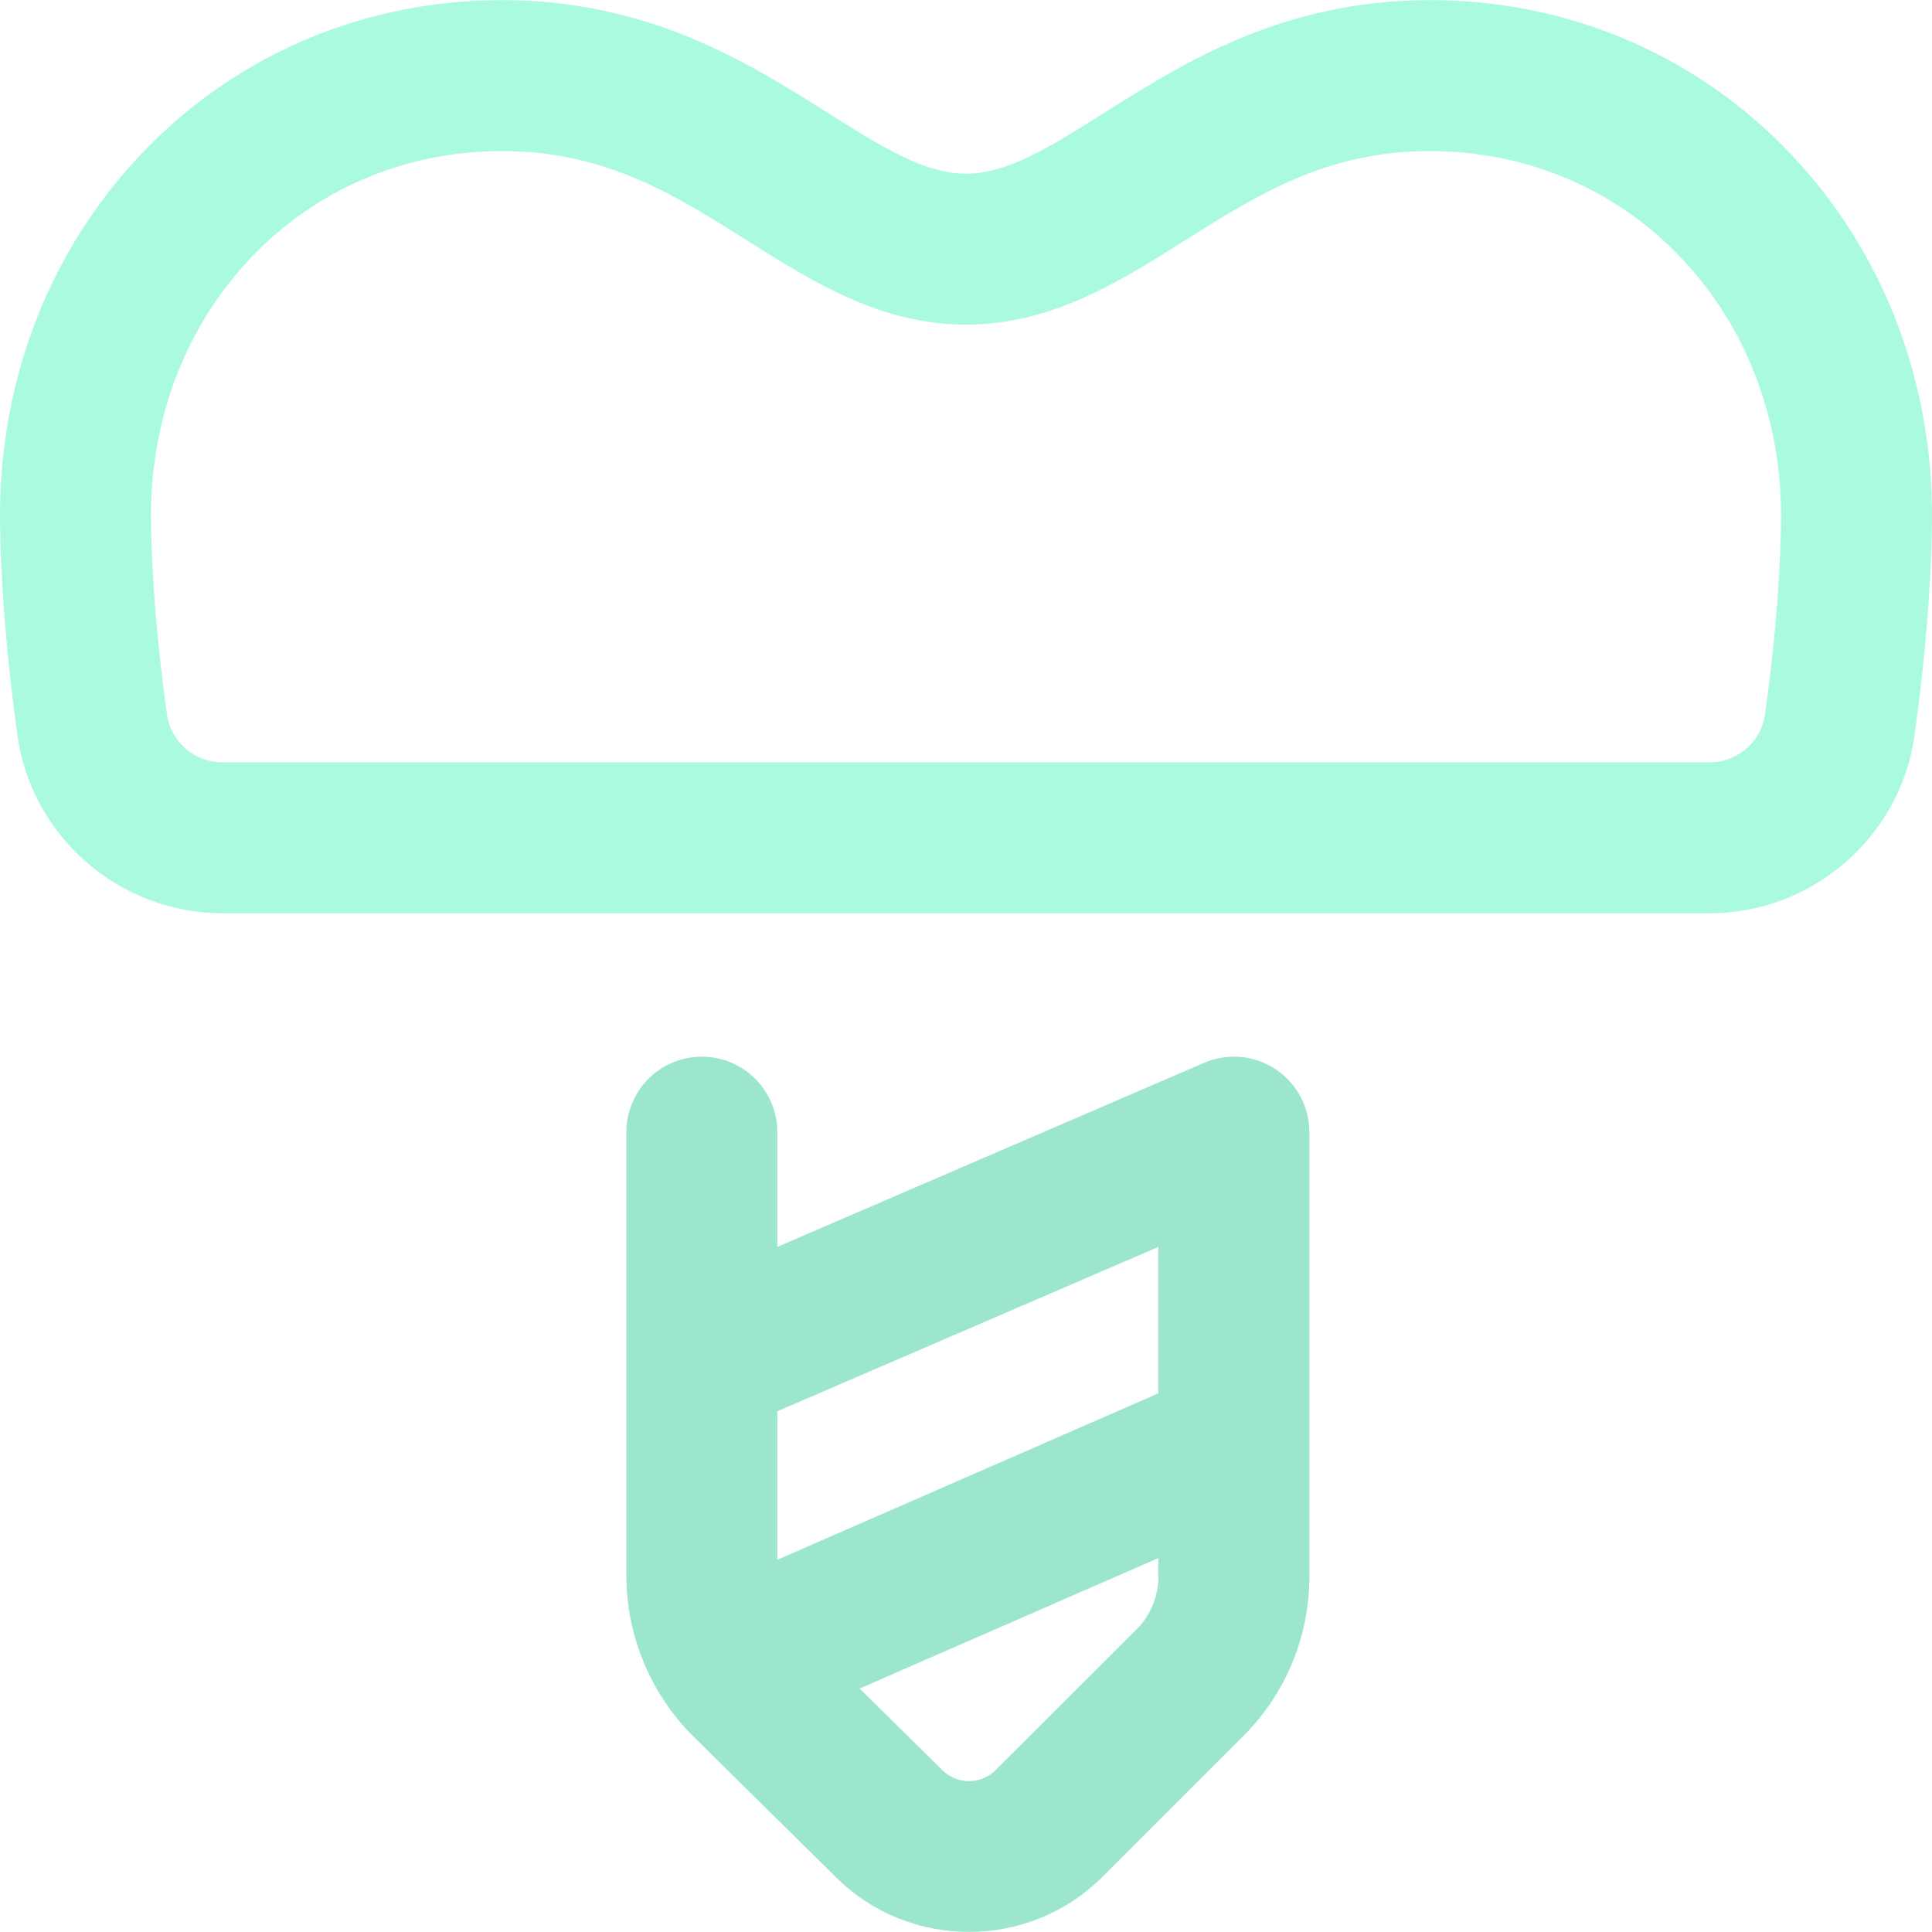 <svg width="48" height="48" viewBox="0 0 48 48" fill="none" xmlns="http://www.w3.org/2000/svg">
<g clip-path="url(#clip0_99_1859)">
<path d="M24.074 47.998C22.882 47.998 21.691 47.549 20.781 46.651L17.236 43.151C16.172 42.102 15.562 40.643 15.562 39.148V28.128C15.562 27.092 16.402 26.253 17.438 26.253C18.473 26.253 19.312 27.092 19.312 28.128V30.979L29.914 26.406C30.493 26.156 31.159 26.214 31.687 26.561C32.214 26.908 32.531 27.496 32.531 28.128V35.801C32.532 35.829 32.532 35.857 32.531 35.885V39.161C32.531 40.665 31.945 42.078 30.881 43.141L27.387 46.632C26.475 47.542 25.274 47.997 24.074 47.998ZM21.358 41.951L23.416 43.982C23.781 44.343 24.373 44.341 24.737 43.978L28.231 40.488C28.586 40.134 28.781 39.663 28.781 39.161V38.709L21.358 41.951ZM19.312 35.063V38.752L28.781 34.617V30.979L19.312 35.063Z" fill="#9CE6CD"/>
<path d="M42.477 22.69H5.524C2.968 22.69 0.78 20.786 0.432 18.261C0.164 16.308 0.019 14.53 0.001 12.976C-0.04 9.404 1.27 6.088 3.692 3.638C6.009 1.294 9.128 0.003 12.473 0.003C16.125 0.003 18.592 1.559 20.575 2.81C21.908 3.651 22.962 4.315 24 4.315C25.039 4.315 26.092 3.651 27.425 2.81C29.408 1.559 31.876 0.003 35.527 0.003C38.872 0.003 41.991 1.294 44.308 3.638C46.73 6.088 48.041 9.404 47.999 12.976C47.981 14.53 47.836 16.308 47.568 18.261C47.221 20.786 45.032 22.69 42.477 22.69ZM12.473 3.753C10.138 3.753 7.966 4.648 6.359 6.274C4.647 8.006 3.721 10.371 3.751 12.933C3.767 14.331 3.9 15.952 4.148 17.75C4.241 18.429 4.832 18.94 5.524 18.94H42.477C43.168 18.94 43.759 18.429 43.852 17.75C44.1 15.952 44.233 14.331 44.249 12.933C44.279 10.371 43.353 8.006 41.641 6.275C40.034 4.648 37.862 3.753 35.527 3.753C32.959 3.753 31.243 4.835 29.426 5.981C27.802 7.006 26.123 8.065 24 8.065C21.878 8.065 20.198 7.006 18.574 5.981C16.757 4.835 15.041 3.753 12.473 3.753Z" fill="#AAFADF"/>
</g>
<defs>
<clipPath id="clip0_99_1859">
<rect width="48" height="48" fill="white"/>
</clipPath>
</defs>
</svg>
